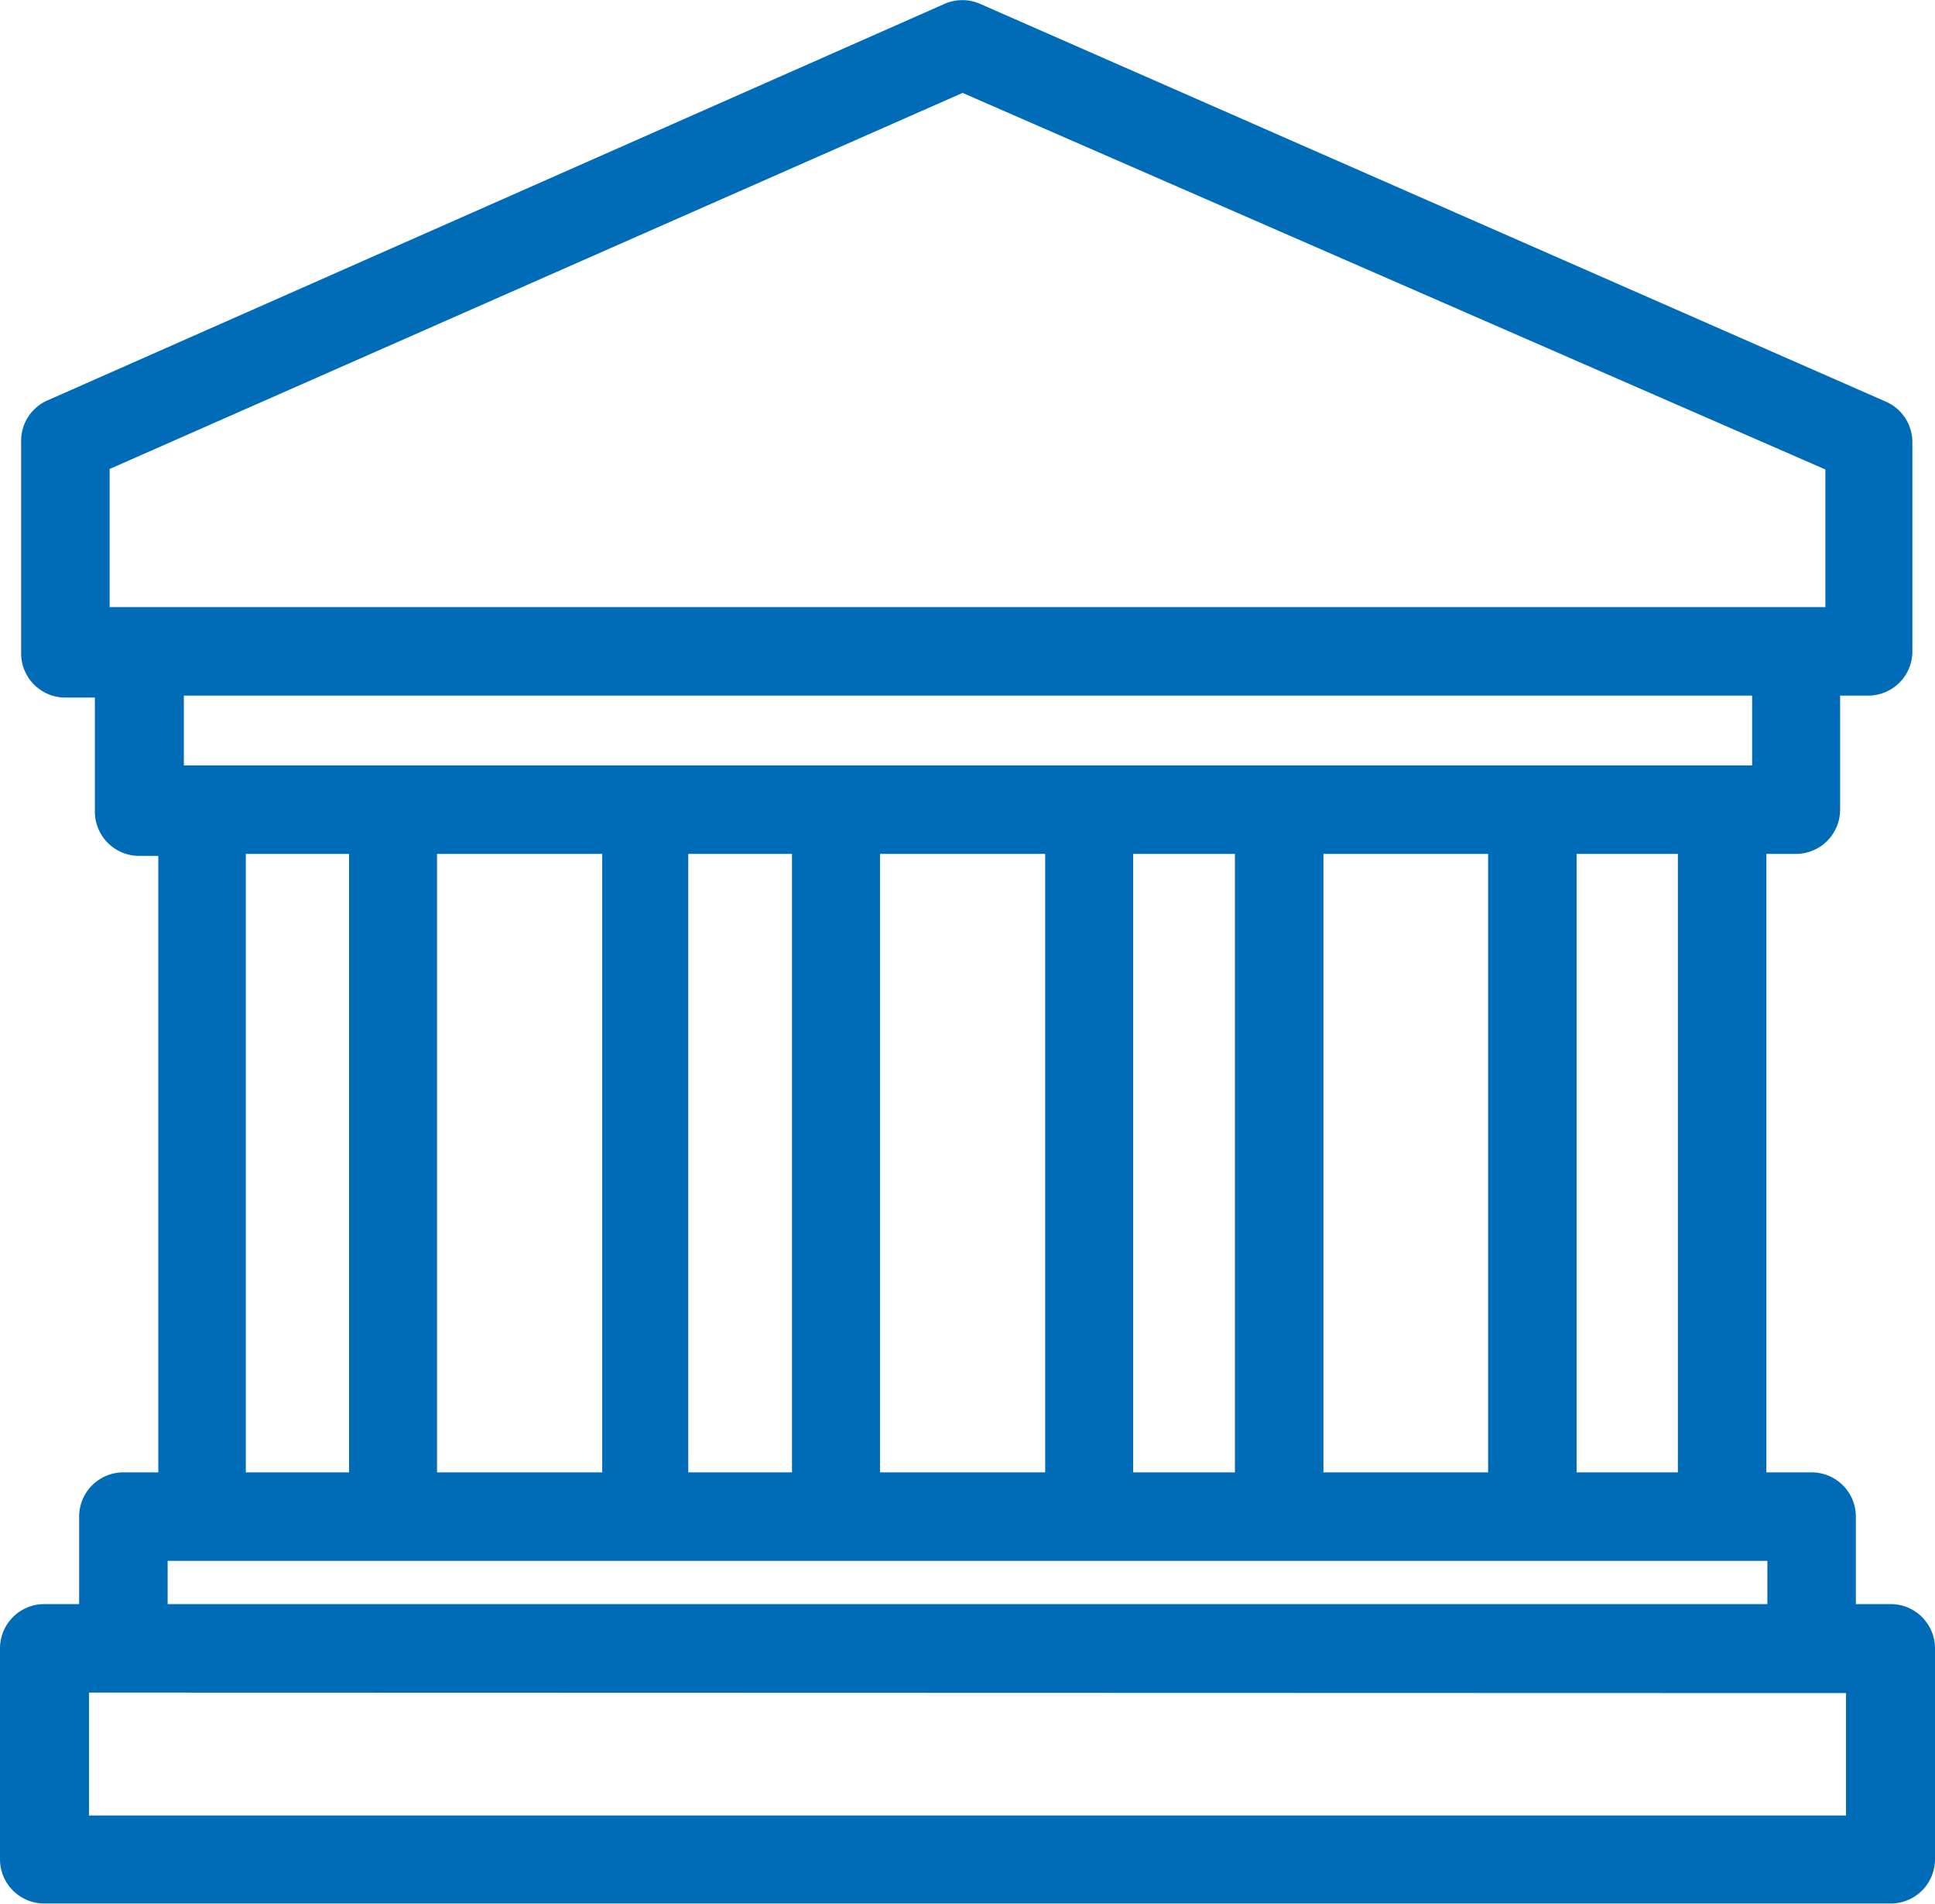 <svg xmlns="http://www.w3.org/2000/svg" viewBox="0 0 39.36 38.73"><defs><style>.cls-1{fill:#006bb6;}</style></defs><title>Asset 10</title><g id="Layer_2" data-name="Layer 2"><g id="Layer_1-2" data-name="Layer 1"><path class="cls-1" d="M38.46,32.63h-.71V30.85a.9.9,0,0,0-.9-.9h-.92V17.37h.6a.9.9,0,0,0,.9-.9V14.15H38a.9.9,0,0,0,.9-.9V9a.9.9,0,0,0-.54-.83L19.94.08a.9.9,0,0,0-.73,0L1,8.13A.9.9,0,0,0,.43,9v4.29a.9.9,0,0,0,.9.9h.6v2.32a.9.9,0,0,0,.9.9h.39V29.95H2.51a.9.9,0,0,0-.9.9v1.78H.9a.9.9,0,0,0-.9.9v4.29a.9.9,0,0,0,.9.9H38.46a.9.9,0,0,0,.9-.9V33.53A.9.9,0,0,0,38.46,32.63ZM37.13,9.55v2.8H2.23V9.54L19.58,1.89Zm-3,7.82V29.95H32.07V17.37Zm-3.86,0V29.95H26.92V17.37Zm-5.15,0V29.95H23.05V17.37Zm-3.86,0V29.95H17.9V17.37Zm-5.15,0V29.95H14V17.37Zm-3.86,0V29.95H8.89V17.37Zm-5.15,0V29.95H5V17.37Zm28.54-3.22v1.42H3.74V14.15ZM3.41,32.63v-.88H35.95v.88Zm34.14,1.81v2.49H1.81V34.43Z"/></g></g></svg>